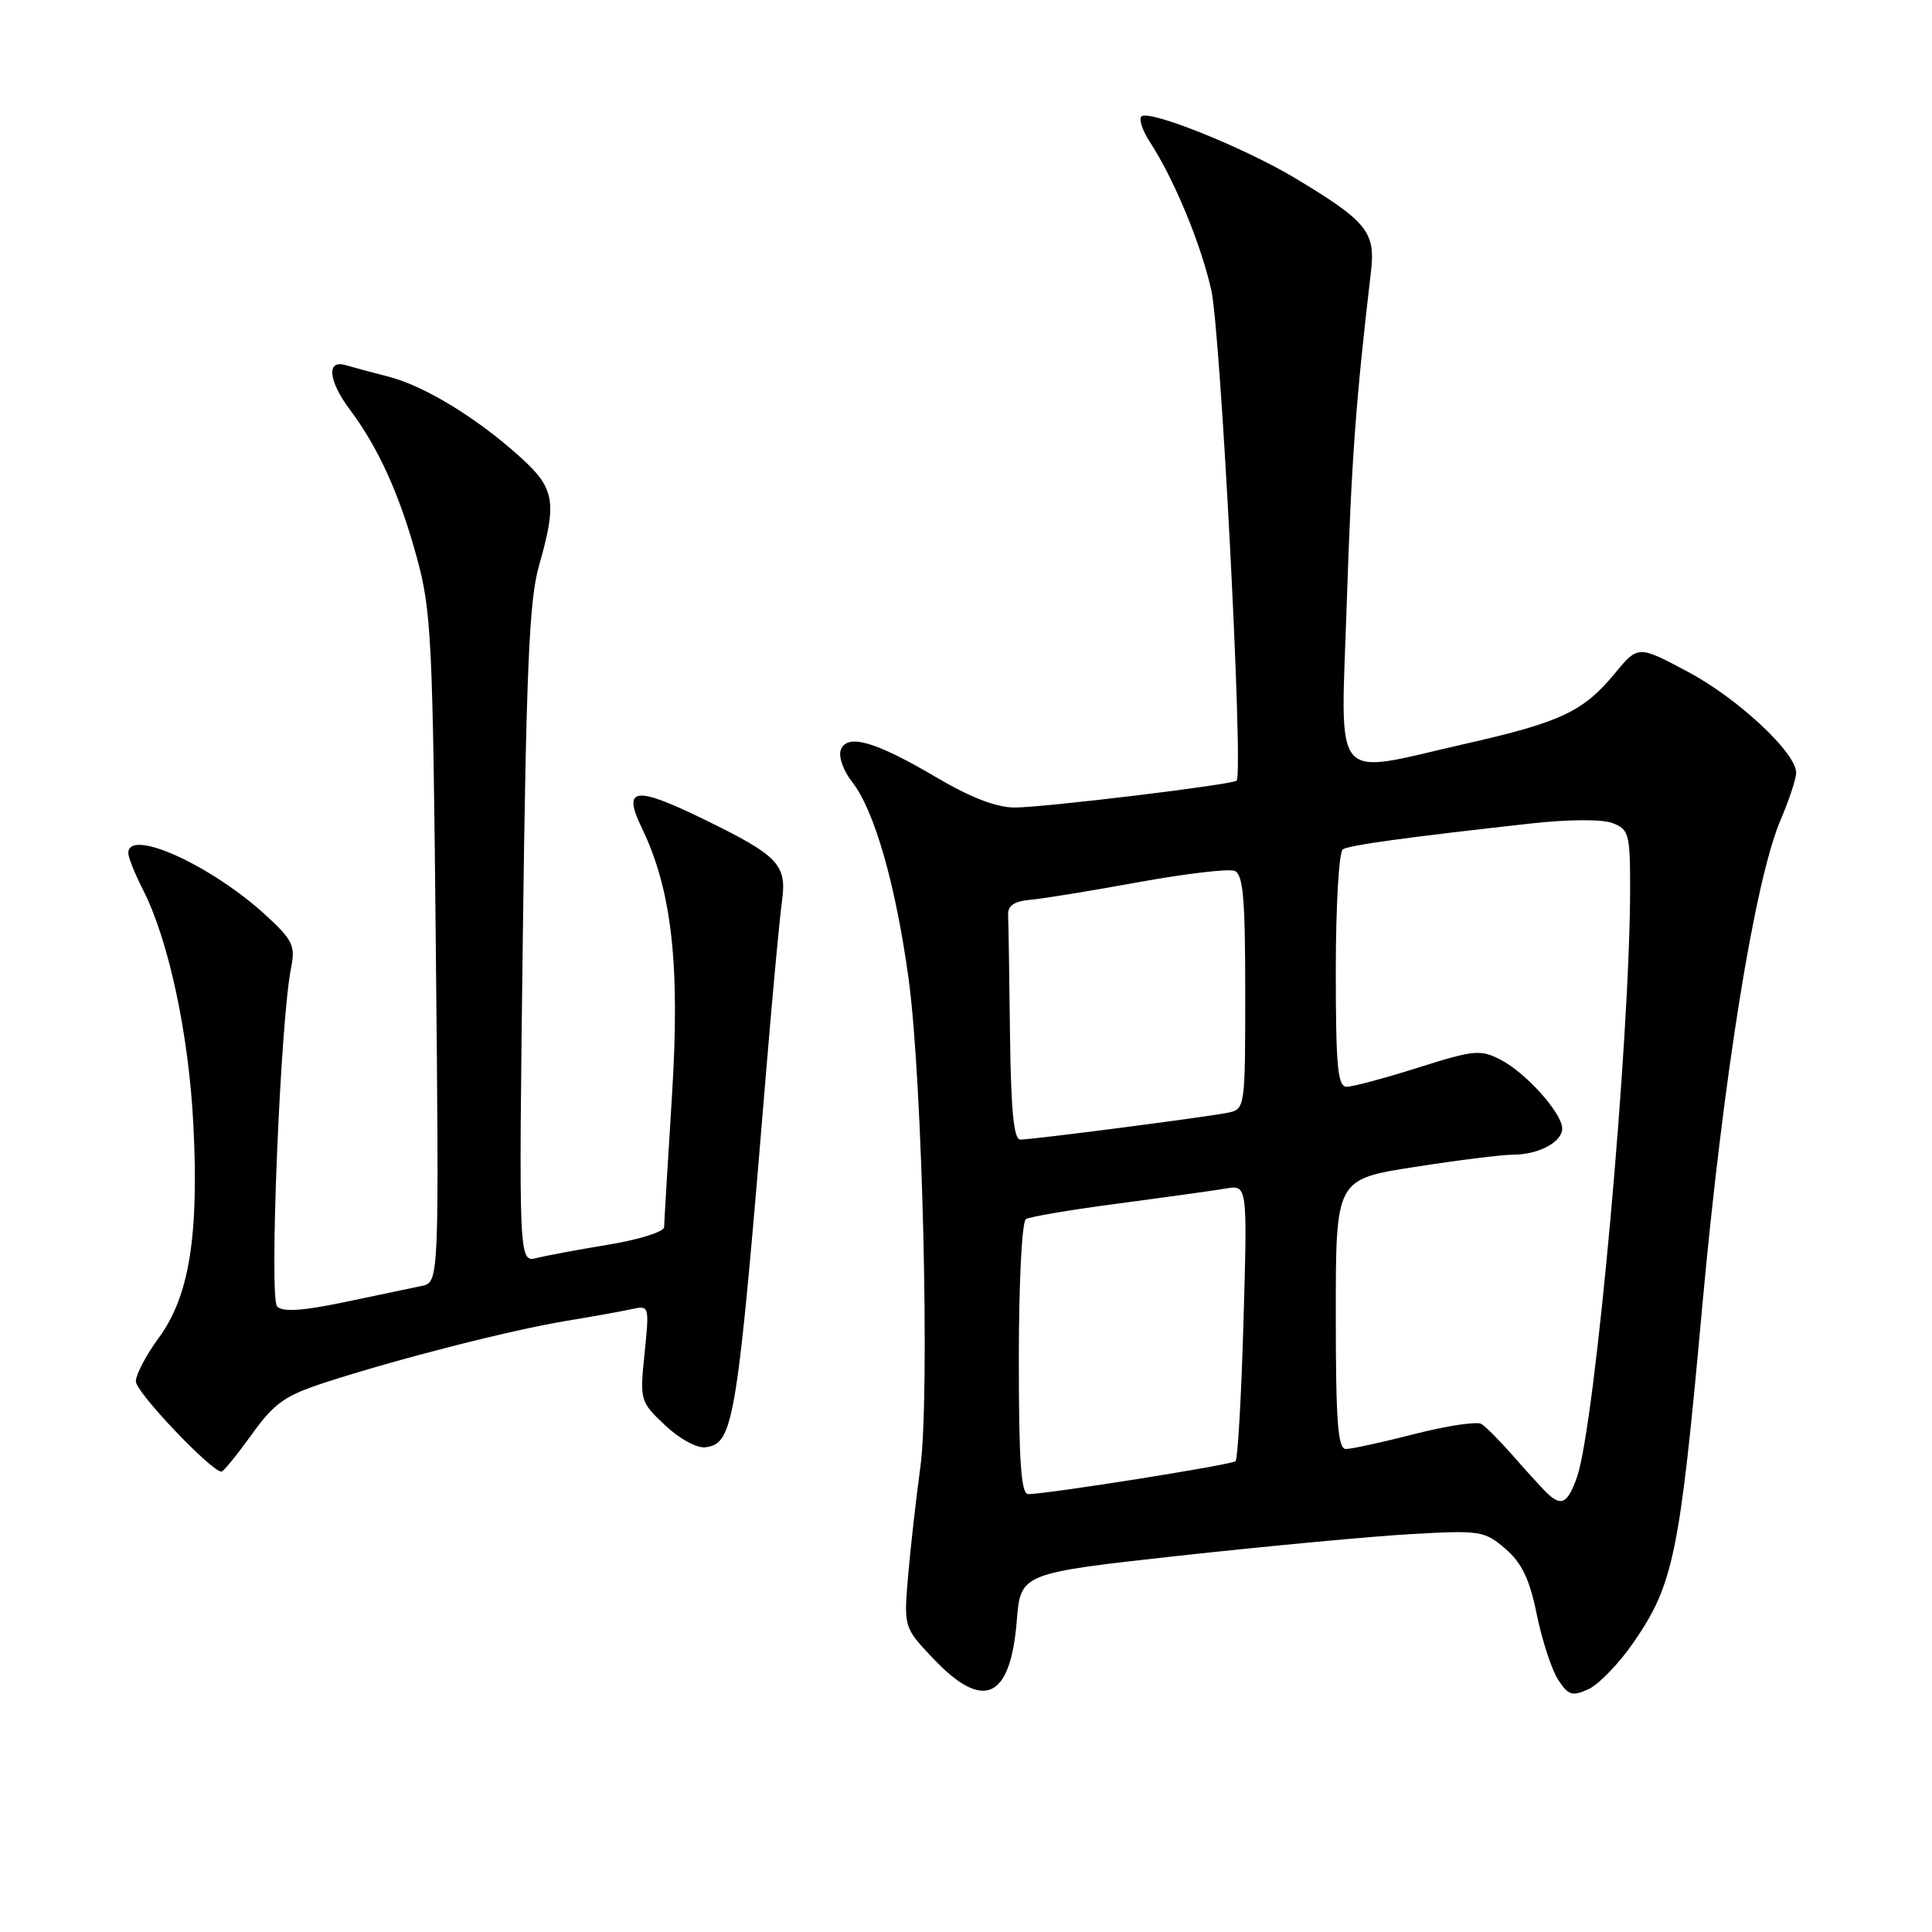 <?xml version="1.0" encoding="UTF-8" standalone="no"?>
<!DOCTYPE svg PUBLIC "-//W3C//DTD SVG 1.1//EN" "http://www.w3.org/Graphics/SVG/1.1/DTD/svg11.dtd" >
<svg xmlns="http://www.w3.org/2000/svg" xmlns:xlink="http://www.w3.org/1999/xlink" version="1.1" viewBox="0 0 256 256">
 <g >
 <path fill="currentColor"
d=" M 216.48 217.59 C 221.75 209.94 222.58 205.90 225.52 173.50 C 228.31 142.79 232.51 116.65 235.94 108.64 C 237.07 106.00 238.00 103.19 238.00 102.39 C 238.00 99.74 230.27 92.53 223.63 89.00 C 217.05 85.50 217.05 85.50 213.94 89.27 C 209.79 94.29 206.79 95.70 194.16 98.56 C 176.13 102.65 177.65 104.47 178.46 79.75 C 179.08 60.94 179.64 53.21 181.66 36.00 C 182.28 30.74 181.14 29.33 171.62 23.61 C 164.88 19.56 152.20 14.47 151.24 15.43 C 150.88 15.79 151.38 17.30 152.35 18.79 C 155.55 23.69 159.07 32.16 160.49 38.38 C 161.75 43.87 164.79 102.59 163.86 103.44 C 163.26 103.98 138.32 107.00 134.45 107.00 C 132.06 107.00 128.61 105.68 124.17 103.06 C 115.99 98.23 112.26 97.15 111.41 99.36 C 111.08 100.24 111.74 102.12 112.91 103.61 C 115.87 107.37 118.68 117.19 120.40 129.74 C 122.24 143.19 123.24 185.13 121.94 194.50 C 121.41 198.35 120.69 204.68 120.35 208.57 C 119.74 215.64 119.74 215.64 123.71 219.82 C 130.33 226.78 133.90 225.13 134.73 214.74 C 135.24 208.46 135.24 208.46 156.37 206.13 C 167.99 204.86 181.79 203.57 187.04 203.27 C 196.14 202.76 196.71 202.85 199.47 205.22 C 201.66 207.11 202.68 209.24 203.64 213.97 C 204.35 217.41 205.62 221.29 206.47 222.59 C 207.82 224.65 208.33 224.81 210.49 223.82 C 211.85 223.20 214.55 220.40 216.48 217.59 Z  M 33.33 190.11 C 36.36 185.89 37.72 184.93 43.17 183.16 C 52.68 180.07 67.68 176.24 75.00 175.03 C 78.58 174.44 82.53 173.73 83.78 173.45 C 86.02 172.96 86.05 173.07 85.41 179.31 C 84.77 185.58 84.81 185.72 88.13 188.86 C 90.06 190.68 92.35 191.92 93.50 191.77 C 97.25 191.26 97.67 188.65 101.60 141.00 C 102.40 131.38 103.30 121.69 103.61 119.48 C 104.29 114.54 103.21 113.40 93.04 108.45 C 84.11 104.11 82.46 104.36 85.03 109.68 C 89.03 117.93 90.14 127.86 89.03 145.35 C 88.47 154.23 88.01 162.00 88.00 162.60 C 88.00 163.21 84.74 164.24 80.75 164.90 C 76.76 165.56 72.43 166.36 71.12 166.69 C 68.73 167.28 68.73 167.28 69.28 123.89 C 69.73 88.70 70.13 79.46 71.41 75.00 C 73.84 66.47 73.54 64.72 68.91 60.54 C 63.20 55.38 56.25 51.14 51.52 49.92 C 49.31 49.35 46.71 48.65 45.75 48.37 C 43.22 47.64 43.52 50.50 46.39 54.32 C 50.14 59.33 52.95 65.53 55.22 73.83 C 57.17 80.95 57.35 84.70 57.75 125.71 C 58.19 169.91 58.19 169.91 55.85 170.40 C 54.56 170.67 49.96 171.63 45.64 172.54 C 40.10 173.70 37.47 173.87 36.72 173.12 C 35.64 172.04 37.15 135.23 38.57 128.24 C 39.15 125.35 38.79 124.57 35.36 121.40 C 28.13 114.70 17.00 109.63 17.00 113.04 C 17.00 113.61 17.88 115.80 18.95 117.90 C 22.34 124.55 25.01 137.00 25.62 149.00 C 26.37 163.76 25.07 171.78 21.05 177.25 C 19.37 179.53 18.00 182.14 18.00 183.05 C 18.00 184.47 28.00 195.00 29.35 195.00 C 29.60 195.00 31.39 192.80 33.33 190.11 Z  M 204.82 197.67 C 204.09 196.94 202.12 194.77 200.43 192.84 C 198.74 190.92 196.88 189.04 196.29 188.68 C 195.71 188.32 191.73 188.92 187.45 190.01 C 183.18 191.11 179.08 192.00 178.34 192.00 C 177.27 192.00 177.00 188.40 177.00 174.13 C 177.00 156.25 177.00 156.25 187.44 154.63 C 193.18 153.73 199.06 153.00 200.50 153.00 C 203.86 153.00 207.00 151.33 207.00 149.54 C 207.00 147.52 202.22 142.17 198.86 140.43 C 196.18 139.04 195.33 139.12 187.93 141.46 C 183.51 142.86 179.24 144.00 178.45 144.00 C 177.25 144.00 177.00 141.37 177.00 128.56 C 177.00 120.07 177.42 112.86 177.93 112.54 C 178.84 111.98 186.41 110.94 202.91 109.11 C 207.86 108.56 212.29 108.54 213.66 109.06 C 215.84 109.89 216.00 110.50 216.00 117.73 C 215.98 137.83 211.37 188.87 208.95 195.75 C 207.70 199.30 206.84 199.70 204.82 197.67 Z  M 135.00 180.06 C 135.00 169.97 135.41 161.86 135.94 161.54 C 136.45 161.22 141.97 160.29 148.19 159.47 C 154.41 158.65 160.80 157.76 162.39 157.49 C 165.29 156.99 165.29 156.99 164.77 175.04 C 164.49 184.96 164.01 193.32 163.72 193.61 C 163.24 194.09 139.14 197.92 136.25 197.98 C 135.30 197.99 135.00 193.76 135.00 180.06 Z  M 133.83 137.00 C 133.74 129.30 133.63 122.21 133.58 121.25 C 133.52 120.01 134.37 119.42 136.50 119.23 C 138.15 119.09 144.59 118.04 150.82 116.90 C 157.05 115.77 162.79 115.09 163.57 115.39 C 164.72 115.83 165.00 118.93 165.00 131.45 C 165.00 146.73 164.97 146.97 162.75 147.43 C 160.01 148.00 136.86 151.00 135.19 151.00 C 134.33 151.00 133.95 147.09 133.83 137.00 Z "/>
</g>
</svg>